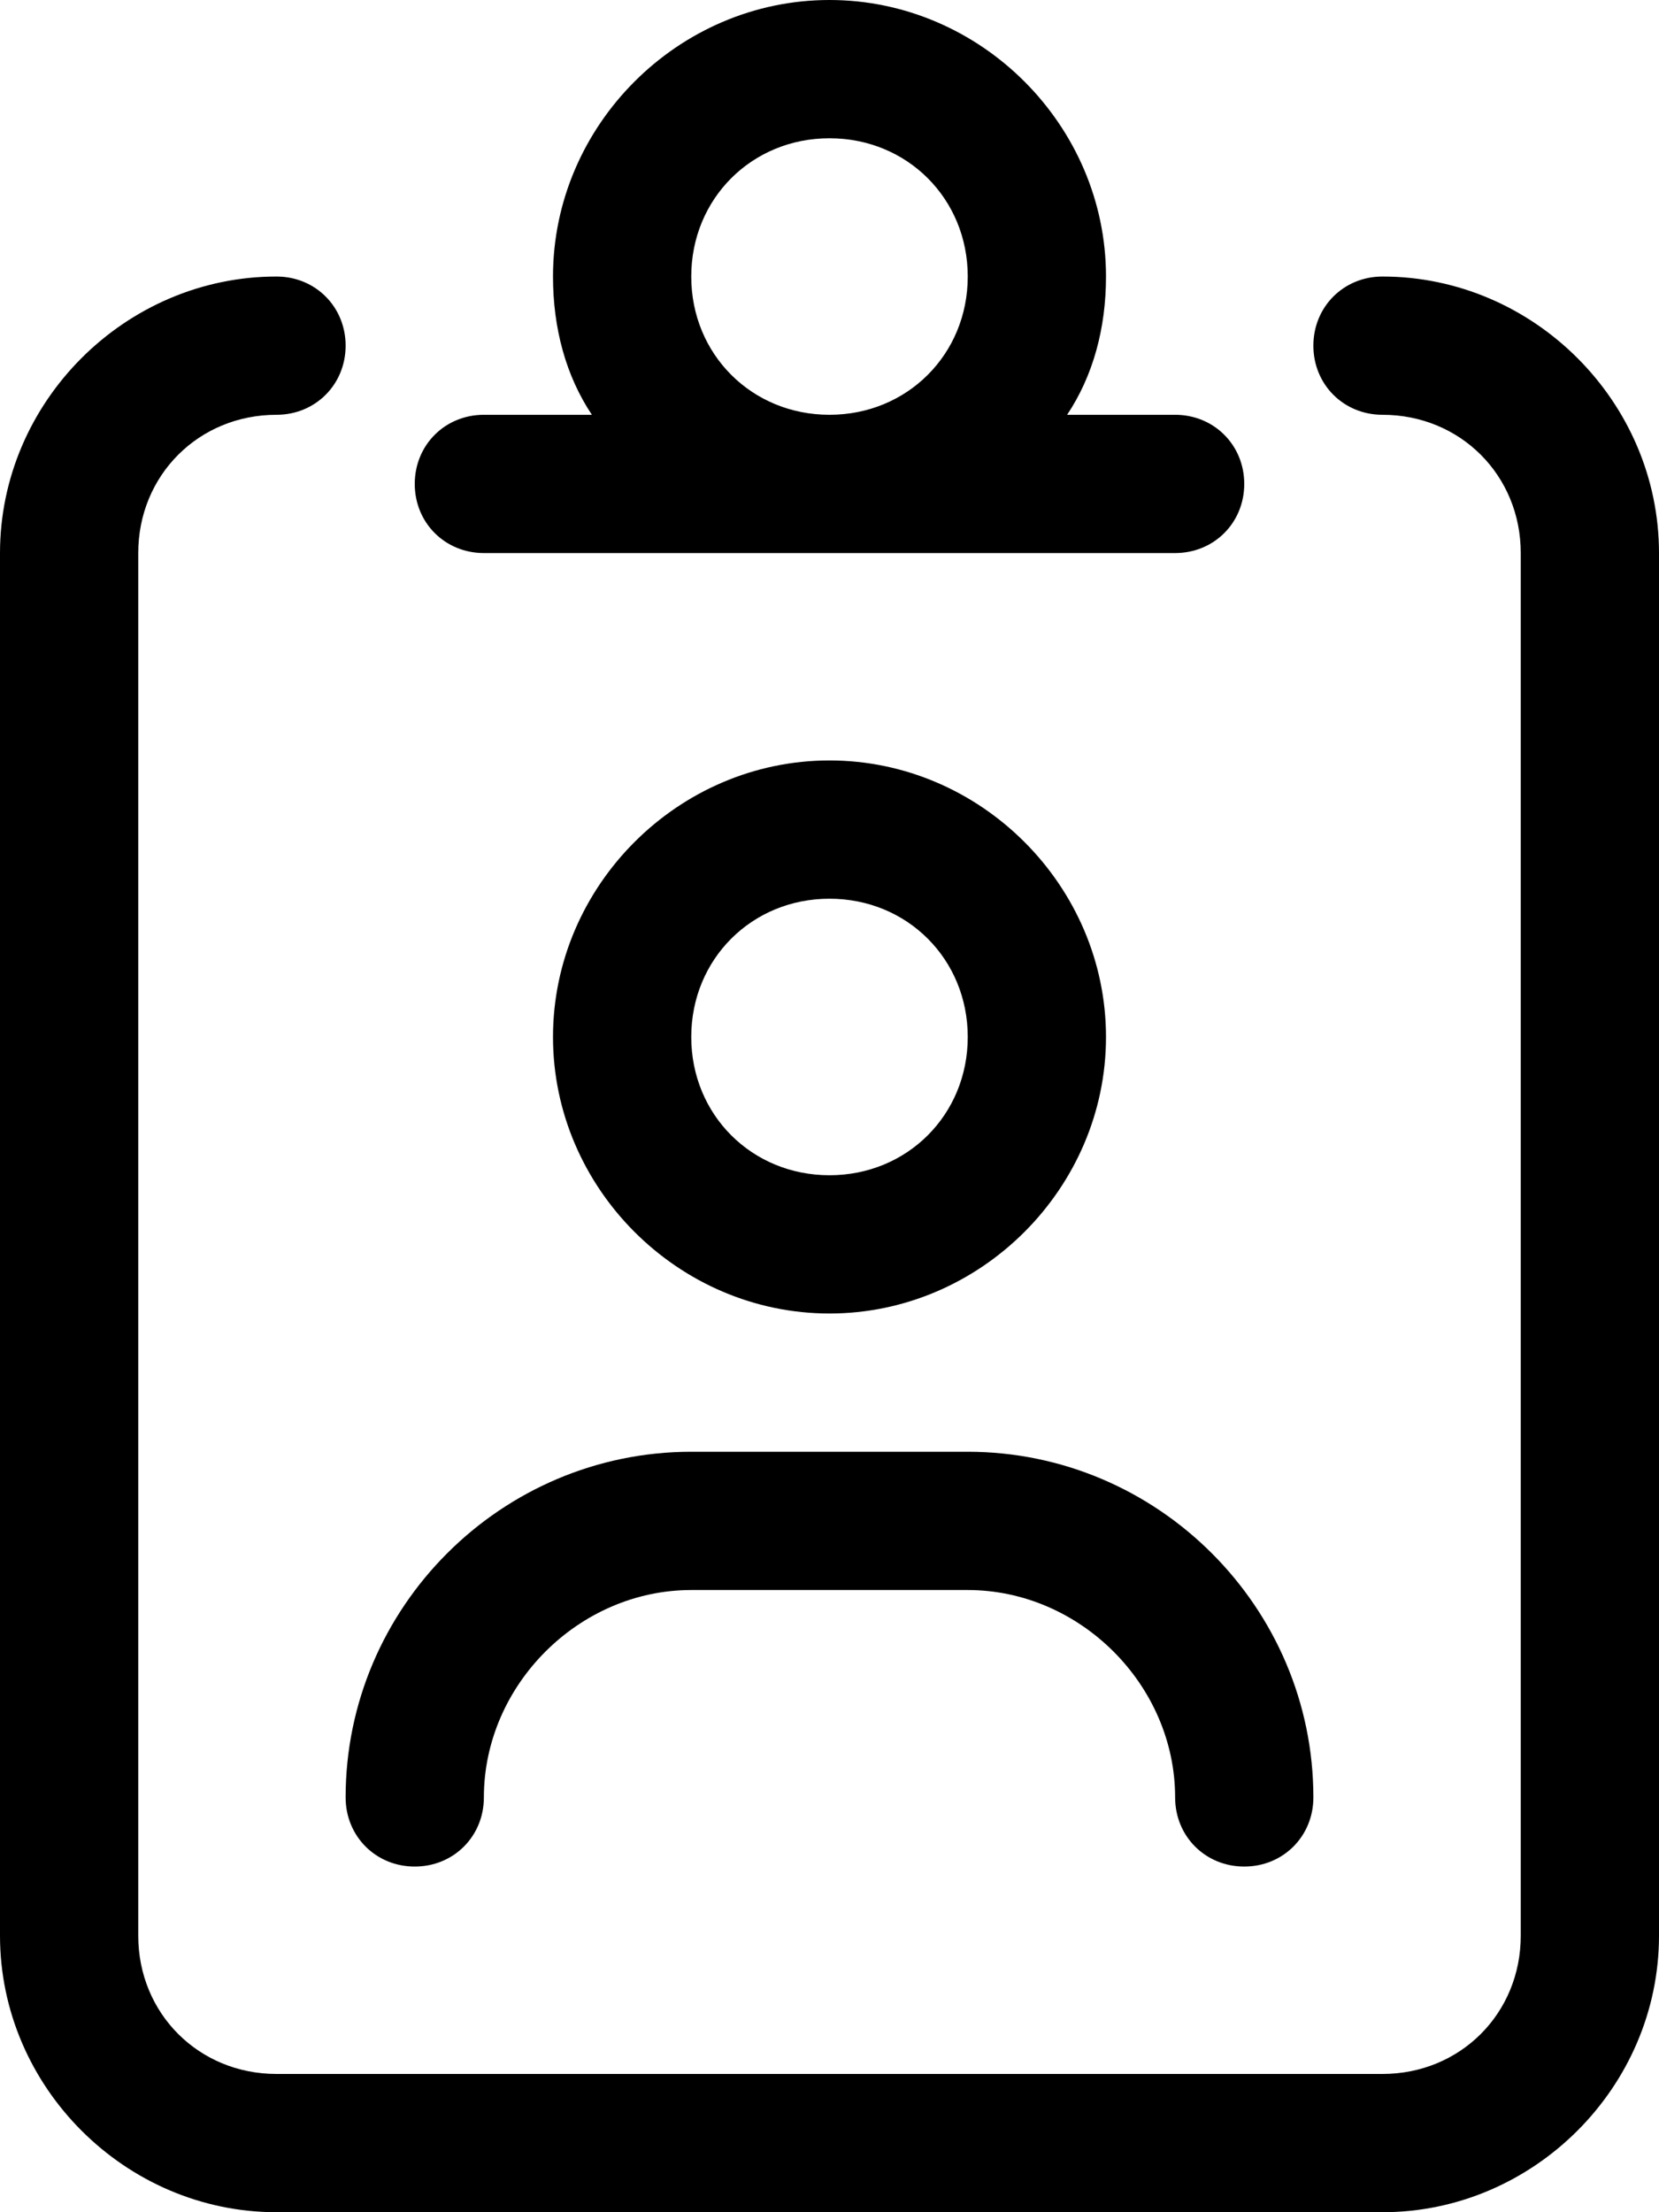 <svg xmlns="http://www.w3.org/2000/svg" viewBox="0 0 384 512"><!-- Font Awesome Pro 6.0.0-alpha1 by @fontawesome - https://fontawesome.com License - https://fontawesome.com/license (Commercial License) --><path d="M320 64C311 64 304 71 304 80S311 96 320 96C338 96 352 110 352 128V448C352 466 338 480 320 480H64C46 480 32 466 32 448V128C32 110 46 96 64 96C73 96 80 89 80 80S73 64 64 64C29 64 0 93 0 128V448C0 483 29 512 64 512H320C355 512 384 483 384 448V128C384 93 355 64 320 64ZM112 128H272C281 128 288 121 288 112S281 96 272 96H247C253 87 256 76 256 64C256 29 227 0 192 0S128 29 128 64C128 76 131 87 137 96H112C103 96 96 103 96 112S103 128 112 128ZM192 32C210 32 224 46 224 64S210 96 192 96S160 82 160 64S174 32 192 32ZM80 416C80 425 87 432 96 432S112 425 112 416C112 390 134 368 160 368H224C250 368 272 390 272 416C272 425 279 432 288 432S304 425 304 416C304 372 268 336 224 336H160C116 336 80 372 80 416ZM256 240C256 205 227 176 192 176S128 205 128 240S157 304 192 304S256 275 256 240ZM160 240C160 222 174 208 192 208S224 222 224 240S210 272 192 272S160 258 160 240Z"/></svg>